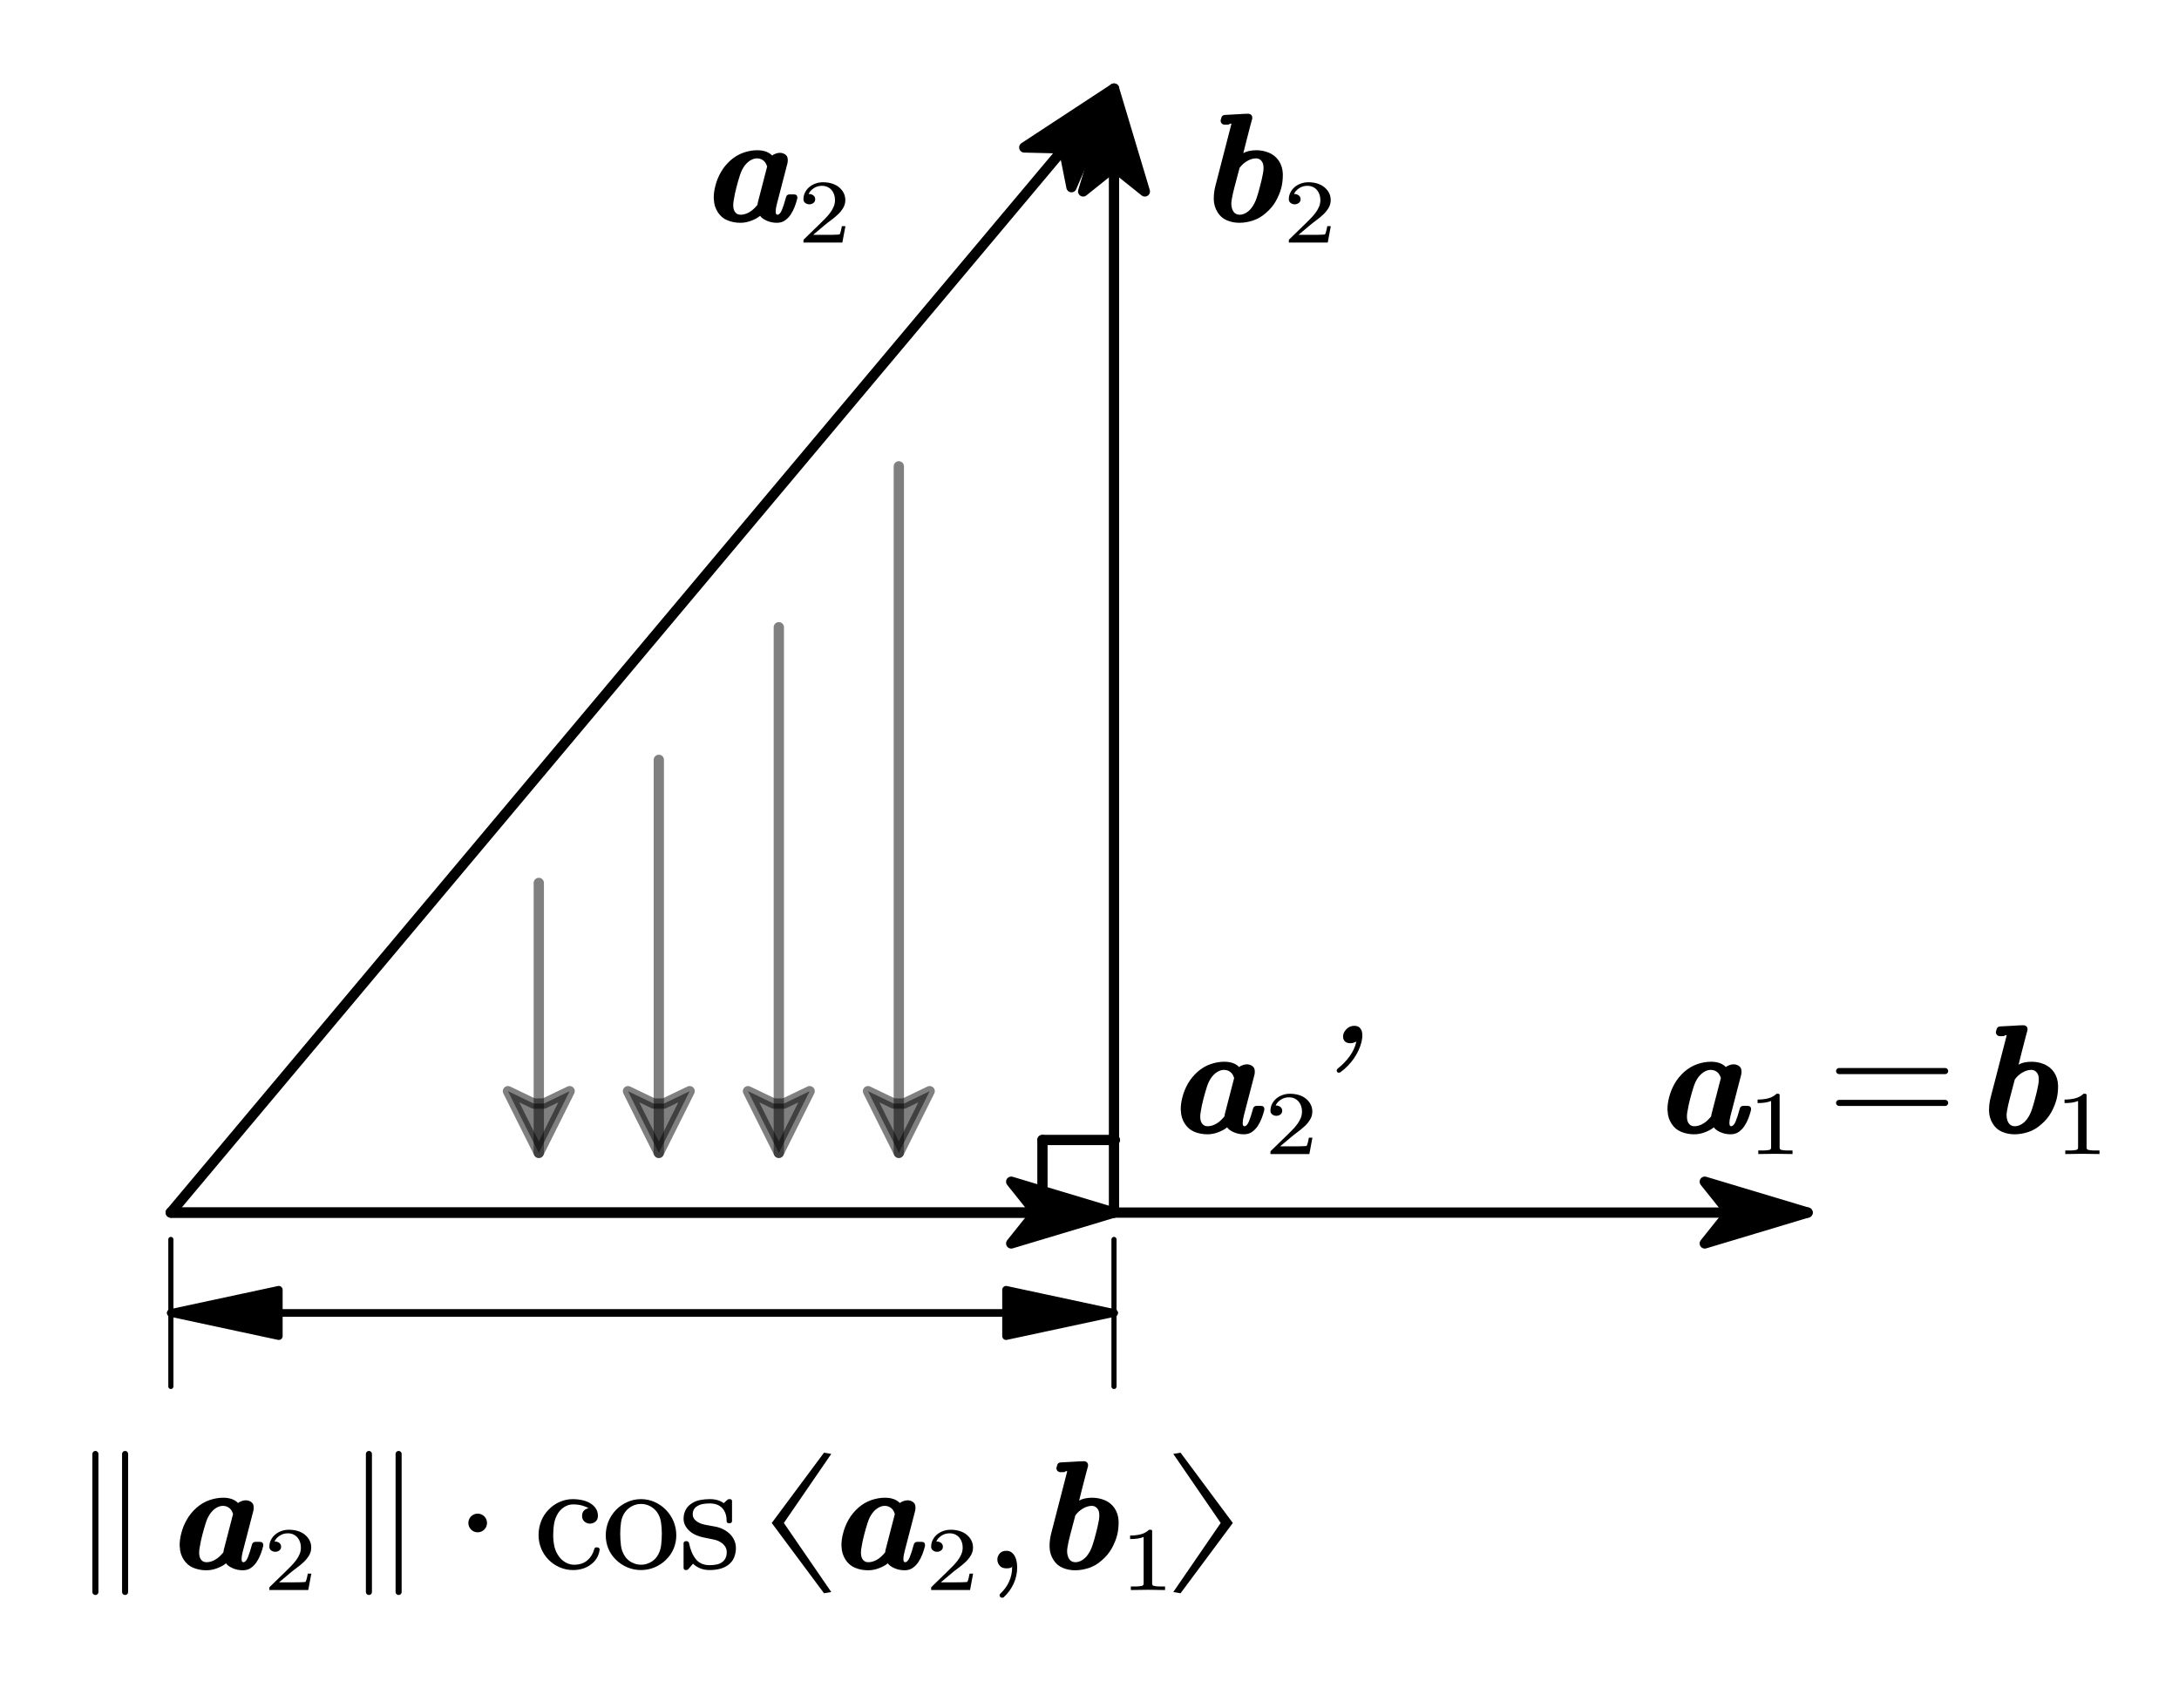 <svg width="324" height="254" xmlns="http://www.w3.org/2000/svg" xmlns:xlink="http://www.w3.org/1999/xlink" xml:space="preserve" overflow="hidden"><defs><clipPath id="clip0"><path d="M679.633 303.317 694.376 285.742 704.909 294.599 690.165 312.174Z" fill-rule="evenodd" clip-rule="evenodd"/></clipPath></defs><g transform="translate(-534 -277)"><path d="M-121.682 0 121.682 0" stroke="#000000" stroke-width="1.528" stroke-linecap="round" stroke-linejoin="round" fill="none" transform="matrix(1 0 0 1.001 681.088 457.335)"/><g><path d="M0 0-15.283-4.585-12.226-0.764-12.226 0.764-15.283 4.585Z" stroke="#000000" stroke-width="1.528" stroke-linejoin="round" transform="matrix(1 0 0 1.001 802.77 457.335)"/></g><g><path d="M12.43 16.87C12.332 17.267 12.203 17.673 12.045 18.091 11.886 18.509 11.69 18.896 11.455 19.252 11.222 19.608 10.936 19.903 10.6 20.137 10.265 20.372 9.863 20.489 9.394 20.489 8.835 20.489 8.319 20.381 7.847 20.164 7.375 19.948 7.06 19.712 6.901 19.455 6.576 19.727 6.145 19.967 5.604 20.175 5.064 20.384 4.518 20.489 3.967 20.489 3.272 20.489 2.628 20.366 2.035 20.12 1.442 19.876 0.972 19.481 0.624 18.938 0.247 18.366 0.047 17.736 0.024 17.046 0.009 16.973 0.001 16.892 0.001 16.804 0.001 16.203 0.085 15.595 0.251 14.978 0.425 14.282 0.698 13.608 1.072 12.955 1.446 12.302 1.931 11.712 2.528 11.183 3.109 10.678 3.744 10.306 4.431 10.067 5.119 9.829 5.798 9.71 6.471 9.709 7.445 9.71 8.185 9.974 8.691 10.501 8.812 10.377 9.027 10.267 9.337 10.171 9.503 10.12 9.677 10.095 9.858 10.094 9.987 10.095 10.108 10.113 10.221 10.149 10.501 10.216 10.727 10.373 10.901 10.622 10.976 10.777 11.013 10.96 11.013 11.172 11.013 11.305 10.999 11.455 10.969 11.623L9.382 17.728C9.269 18.176 9.212 18.535 9.212 18.806 9.212 19.122 9.292 19.283 9.45 19.29 9.715 19.29 9.945 19.053 10.142 18.575 10.338 18.099 10.546 17.453 10.764 16.639 10.832 16.405 11.002 16.28 11.275 16.265L11.908 16.265C12.271 16.266 12.445 16.438 12.43 16.782L12.43 16.87ZM7.943 12.129C7.936 12.093 7.902 12.005 7.841 11.865 7.735 11.587 7.558 11.36 7.309 11.184 7.06 11.008 6.765 10.92 6.425 10.919 6.108 10.92 5.789 11.015 5.468 11.206 5.147 11.397 4.862 11.657 4.612 11.986 4.318 12.368 4.077 12.856 3.888 13.45 3.699 14.044 3.529 14.634 3.378 15.22 3.211 15.851 3.083 16.456 2.993 17.035 2.932 17.329 2.902 17.597 2.902 17.838 2.902 18.066 2.921 18.26 2.958 18.421 3.027 18.686 3.148 18.896 3.321 19.054 3.495 19.212 3.725 19.29 4.012 19.29 4.382 19.29 4.76 19.192 5.145 18.993 5.53 18.796 5.878 18.524 6.187 18.179 6.263 18.106 6.328 18.037 6.38 17.971 6.433 17.904 6.475 17.853 6.504 17.816 6.504 17.773 6.519 17.67 6.55 17.508L7.943 12.129Z" transform="matrix(1 0 0 1.001 781.936 425.184)"/><path d="M2.858 3.844C2.079 3.819 1.321 3.807 0.584 3.807-0.153 3.807-0.911 3.819-1.69 3.844L-1.69 3.313-1.252 3.313C-1.112 3.314-0.981 3.312-0.858 3.308-0.735 3.304-0.619 3.293-0.509 3.277-0.398 3.261-0.303 3.244-0.223 3.227-0.155 3.215-0.099 3.177-0.055 3.113-0.01 3.05 0.012 2.979 0.012 2.9L0.012-4.05C-0.199-3.947-0.46-3.869-0.769-3.815-1.078-3.762-1.417-3.735-1.786-3.736L-1.786-4.26C-1.277-4.259-0.808-4.32-0.378-4.441 0.051-4.562 0.423-4.79 0.736-5.123L0.933-5.123C1.073-5.123 1.143-5.055 1.143-4.92L1.143 2.9C1.143 2.983 1.164 3.055 1.206 3.116 1.249 3.178 1.31 3.215 1.391 3.227 1.458 3.244 1.545 3.261 1.651 3.277 1.757 3.293 1.877 3.304 2.01 3.308 2.143 3.312 2.274 3.314 2.4 3.313L2.858 3.313 2.858 3.844Z" transform="matrix(1.119 0 0 1 797.337 444.788)"/><path d="M-7.885-2.365 7.885-2.365" stroke="#000000" stroke-width="0.901" stroke-linecap="round" stroke-linejoin="round" fill="none" transform="matrix(1 0 0 1.001 815.343 438.658)"/><path d="M-7.885 2.365 7.885 2.365" stroke="#000000" stroke-width="0.901" stroke-linecap="round" stroke-linejoin="round" fill="none" transform="matrix(1 0 0 1.001 815.343 438.658)"/><path d="M57.877 15.22C57.696 15.925 57.419 16.607 57.045 17.267 56.671 17.927 56.174 18.517 55.555 19.037 54.989 19.544 54.363 19.912 53.675 20.142 52.988 20.373 52.3 20.489 51.613 20.489 50.934 20.489 50.307 20.363 49.733 20.11 49.159 19.857 48.71 19.463 48.385 18.927 48.023 18.355 47.834 17.721 47.819 17.024L47.819 16.87C47.819 16.255 47.898 15.639 48.056 15.022L50.435 5.815C50.435 5.72 50.307 5.736 50.05 5.859 50.224 5.896 50.028 5.915 49.461 5.914 49.288 5.915 49.141 5.86 49.02 5.75 48.899 5.64 48.838 5.494 48.838 5.309 48.838 5.214 48.853 5.153 48.883 5.122L48.929 4.935C48.997 4.62 49.19 4.463 49.506 4.462L51.534 4.352C51.768 4.339 52.001 4.324 52.231 4.309 52.461 4.295 52.689 4.287 52.916 4.286 53.09 4.287 53.237 4.339 53.358 4.441 53.479 4.544 53.538 4.686 53.538 4.869L53.538 5.001 53.244 6.09C53.041 6.846 52.846 7.597 52.661 8.34 52.476 9.085 52.327 9.684 52.214 10.138 52.674 9.86 53.316 9.717 54.139 9.709 54.819 9.71 55.457 9.838 56.054 10.095 56.651 10.352 57.13 10.747 57.492 11.282 57.855 11.84 58.051 12.471 58.081 13.174L58.081 13.449C58.081 14.051 58.013 14.641 57.877 15.22ZM55.159 11.799C55.091 11.543 54.964 11.332 54.779 11.167 54.594 11.002 54.366 10.92 54.094 10.919 53.724 10.92 53.343 11.021 52.95 11.222 52.557 11.424 52.214 11.686 51.919 12.008 51.867 12.082 51.814 12.146 51.761 12.201 51.708 12.256 51.67 12.306 51.647 12.349L50.877 15.264C50.711 15.888 50.582 16.471 50.492 17.013 50.446 17.248 50.424 17.465 50.424 17.662 50.424 17.927 50.461 18.169 50.537 18.388 50.62 18.667 50.756 18.887 50.945 19.048 51.134 19.21 51.379 19.29 51.681 19.29 51.983 19.29 52.297 19.196 52.621 19.004 52.946 18.814 53.226 18.557 53.459 18.234 53.762 17.838 54.009 17.349 54.202 16.766 54.394 16.183 54.566 15.587 54.717 14.978 54.883 14.363 55.019 13.765 55.124 13.185 55.185 12.878 55.215 12.603 55.215 12.36 55.215 12.148 55.197 11.961 55.159 11.799Z" transform="matrix(1 0 0 1.001 781.936 425.184)"/><path d="M2.858 3.844C2.079 3.819 1.321 3.807 0.584 3.807-0.153 3.807-0.911 3.819-1.69 3.844L-1.69 3.313-1.252 3.313C-1.112 3.314-0.981 3.312-0.858 3.308-0.735 3.304-0.619 3.293-0.509 3.277-0.398 3.261-0.303 3.244-0.223 3.227-0.155 3.215-0.099 3.177-0.055 3.113-0.01 3.05 0.012 2.979 0.012 2.9L0.012-4.05C-0.199-3.947-0.46-3.869-0.769-3.815-1.078-3.762-1.417-3.735-1.786-3.736L-1.786-4.26C-1.277-4.259-0.808-4.32-0.378-4.441 0.051-4.562 0.423-4.79 0.736-5.123L0.933-5.123C1.073-5.123 1.143-5.055 1.143-4.92L1.143 2.9C1.143 2.983 1.164 3.055 1.206 3.116 1.249 3.178 1.31 3.215 1.391 3.227 1.458 3.244 1.545 3.261 1.651 3.277 1.757 3.293 1.877 3.304 2.01 3.308 2.143 3.312 2.274 3.314 2.4 3.313L2.858 3.313 2.858 3.844Z" transform="matrix(1.119 0 0 1 842.981 444.788)"/></g><path d="M-70.118 83.483 70.118-83.483" stroke="#000000" stroke-width="1.528" stroke-linecap="round" stroke-linejoin="round" fill="none" transform="matrix(1 0 0 1.001 629.524 373.753)"/><g clip-path="url(#clip0)"><path d="M0 0-15.29-4.587-12.232-0.765-12.232 0.765-15.29 4.587Z" stroke="#000000" stroke-width="1.529" stroke-linejoin="round" transform="matrix(0.643 -0.766 0.765 0.644 699.643 290.17)"/></g><g><path d="M12.43 16.87C12.332 17.267 12.203 17.673 12.045 18.091 11.886 18.509 11.69 18.896 11.455 19.252 11.222 19.608 10.936 19.903 10.6 20.137 10.265 20.372 9.863 20.489 9.394 20.489 8.835 20.489 8.319 20.381 7.847 20.164 7.375 19.948 7.06 19.712 6.901 19.455 6.576 19.727 6.145 19.967 5.604 20.175 5.064 20.384 4.518 20.489 3.967 20.489 3.272 20.489 2.628 20.366 2.035 20.12 1.442 19.876 0.972 19.481 0.624 18.938 0.247 18.366 0.047 17.736 0.024 17.046 0.009 16.973 0.001 16.892 0.001 16.804 0.001 16.203 0.085 15.595 0.251 14.978 0.425 14.282 0.698 13.608 1.072 12.955 1.446 12.302 1.931 11.712 2.528 11.183 3.109 10.678 3.744 10.306 4.431 10.067 5.119 9.829 5.798 9.71 6.471 9.709 7.445 9.71 8.185 9.974 8.691 10.501 8.812 10.377 9.027 10.267 9.337 10.171 9.503 10.12 9.677 10.095 9.858 10.094 9.987 10.095 10.108 10.113 10.221 10.149 10.501 10.216 10.727 10.373 10.901 10.622 10.976 10.777 11.013 10.96 11.013 11.172 11.013 11.305 10.999 11.455 10.969 11.623L9.382 17.728C9.269 18.176 9.212 18.535 9.212 18.806 9.212 19.122 9.292 19.283 9.45 19.29 9.715 19.29 9.945 19.053 10.142 18.575 10.338 18.099 10.546 17.453 10.764 16.639 10.832 16.405 11.002 16.28 11.275 16.265L11.908 16.265C12.271 16.266 12.445 16.438 12.43 16.782L12.43 16.87ZM7.943 12.129C7.936 12.093 7.902 12.005 7.841 11.865 7.735 11.587 7.558 11.36 7.309 11.184 7.06 11.008 6.765 10.92 6.425 10.919 6.108 10.92 5.789 11.015 5.468 11.206 5.147 11.397 4.862 11.657 4.612 11.986 4.318 12.368 4.077 12.856 3.888 13.45 3.699 14.044 3.529 14.634 3.378 15.22 3.211 15.851 3.083 16.456 2.993 17.035 2.932 17.329 2.902 17.597 2.902 17.838 2.902 18.066 2.921 18.26 2.958 18.421 3.027 18.686 3.148 18.896 3.321 19.054 3.495 19.212 3.725 19.29 4.012 19.29 4.382 19.29 4.76 19.192 5.145 18.993 5.53 18.796 5.878 18.524 6.187 18.179 6.263 18.106 6.328 18.037 6.38 17.971 6.433 17.904 6.475 17.853 6.504 17.816 6.504 17.773 6.519 17.67 6.55 17.508L7.943 12.129Z" transform="matrix(1 0 0 1.001 640.125 289.624)"/><path d="M2.875 3.844-2.295 3.844-2.295 3.505C-2.295 3.48-2.282 3.443-2.256 3.394L-0.18 1.136C0.066 0.865 0.315 0.588 0.567 0.304 0.819 0.02 1.044-0.269 1.243-0.565 1.442-0.861 1.601-1.167 1.719-1.481 1.838-1.796 1.897-2.126 1.897-2.471 1.897-2.763 1.859-3.035 1.783-3.288 1.707-3.541 1.597-3.763 1.453-3.954 1.309-4.145 1.129-4.3 0.913-4.417 0.697-4.534 0.447-4.593 0.163-4.593-0.26-4.593-0.634-4.466-0.957-4.213-1.281-3.96-1.496-3.682-1.602-3.378-1.623-3.369-1.589-3.365-1.501-3.366L-1.393-3.366C-1.265-3.336-1.156-3.292-1.062-3.233-0.969-3.173-0.891-3.091-0.827-2.986-0.764-2.881-0.732-2.755-0.732-2.607-0.732-2.36-0.812-2.171-0.973-2.039-1.134-1.907-1.314-1.842-1.513-1.842-1.704-1.842-1.881-1.907-2.047-2.039-2.212-2.171-2.295-2.36-2.295-2.607-2.295-2.952-2.227-3.279-2.091-3.587-1.955-3.896-1.772-4.163-1.539-4.389-1.306-4.615-1.031-4.794-0.713-4.926-0.395-5.057-0.059-5.123 0.297-5.123 0.737-5.123 1.141-5.058 1.507-4.929 1.873-4.799 2.185-4.613 2.443-4.37 2.702-4.128 2.904-3.847 3.05-3.529 3.196-3.21 3.269-2.858 3.269-2.471 3.269-2.044 3.172-1.65 2.977-1.29 2.782-0.93 2.541-0.6 2.253-0.3 1.965 6.23824e-05 1.659 0.283 1.335 0.548 1.011 0.813 0.718 1.071 0.456 1.321L-1.005 2.697 0.907 2.697C1.173 2.697 1.422 2.695 1.653 2.691 1.884 2.687 2.079 2.679 2.24 2.666 2.401 2.654 2.484 2.646 2.488 2.641 2.522 2.613 2.554 2.555 2.583 2.469 2.613 2.382 2.64 2.281 2.666 2.164 2.691 2.046 2.717 1.927 2.742 1.806 2.767 1.685 2.791 1.552 2.812 1.408L3.282 1.408Z" transform="matrix(1.119 0 0 1 656.034 309.228)"/></g><path d="M0 83.483 0-83.483" stroke="#000000" stroke-width="1.528" stroke-linecap="round" stroke-linejoin="round" fill="none" transform="matrix(1 0 0 1.001 699.643 373.753)"/><g><path d="M0 0-15.283-4.585-12.226-0.764-12.226 0.764-15.283 4.585Z" stroke="#000000" stroke-width="1.528" stroke-linejoin="round" transform="matrix(6.12323e-17 -1.001 1 6.13052e-17 699.643 290.17)"/></g><path d="M0 5.39 0-5.39" stroke="#000000" stroke-width="1.528" stroke-linecap="round" stroke-linejoin="round" fill="none" transform="matrix(1 0 0 1.001 689.003 451.939)"/><path d="M-5.39 0 5.39 0" stroke="#000000" stroke-width="1.528" stroke-linecap="round" stroke-linejoin="round" fill="none" transform="matrix(1 0 0 1.001 694.394 446.542)"/><g><path d="M10.063 15.22C9.882 15.925 9.604 16.607 9.23 17.267 8.856 17.927 8.36 18.517 7.741 19.037 7.174 19.544 6.548 19.912 5.86 20.142 5.173 20.373 4.485 20.489 3.798 20.489 3.119 20.489 2.492 20.363 1.918 20.11 1.344 19.857 0.894 19.463 0.569 18.927 0.207 18.355 0.018 17.721 0.002 17.024L0.002 16.87C0.002 16.255 0.082 15.639 0.24 15.022L2.62 5.815C2.62 5.72 2.492 5.736 2.235 5.859 2.409 5.896 2.212 5.915 1.645 5.914 1.472 5.915 1.324 5.86 1.203 5.75 1.082 5.64 1.022 5.494 1.022 5.309 1.022 5.214 1.037 5.153 1.067 5.122L1.113 4.935C1.181 4.62 1.374 4.463 1.691 4.462L3.719 4.352C3.953 4.339 4.185 4.324 4.415 4.309 4.646 4.295 4.875 4.287 5.101 4.286 5.275 4.287 5.422 4.339 5.543 4.441 5.664 4.544 5.724 4.686 5.724 4.869L5.724 5.001 5.429 6.09C5.226 6.846 5.031 7.597 4.846 8.34 4.661 9.085 4.512 9.684 4.398 10.138 4.859 9.86 5.502 9.717 6.324 9.709 7.004 9.71 7.642 9.838 8.239 10.095 8.836 10.352 9.316 10.747 9.678 11.282 10.041 11.84 10.237 12.471 10.267 13.174L10.267 13.449C10.267 14.051 10.199 14.641 10.063 15.22ZM7.344 11.799C7.277 11.543 7.15 11.332 6.964 11.167 6.78 11.002 6.551 10.92 6.279 10.919 5.909 10.92 5.528 11.021 5.135 11.222 4.743 11.424 4.399 11.686 4.104 12.008 4.052 12.082 3.999 12.146 3.946 12.201 3.893 12.256 3.855 12.306 3.832 12.349L3.062 15.264C2.895 15.888 2.767 16.471 2.676 17.013 2.631 17.248 2.609 17.465 2.609 17.662 2.609 17.927 2.646 18.169 2.721 18.388 2.805 18.667 2.941 18.887 3.13 19.048 3.319 19.21 3.564 19.29 3.866 19.29 4.168 19.29 4.482 19.196 4.806 19.004 5.131 18.814 5.411 18.557 5.645 18.234 5.947 17.838 6.194 17.349 6.387 16.766 6.579 16.183 6.751 15.587 6.902 14.978 7.068 14.363 7.204 13.765 7.31 13.185 7.371 12.878 7.401 12.603 7.401 12.36 7.401 12.148 7.382 11.961 7.344 11.799Z" transform="matrix(1 0 0 1.001 714.477 289.624)"/><path d="M2.875 3.844-2.295 3.844-2.295 3.505C-2.295 3.48-2.283 3.443-2.257 3.394L-0.18 1.136C0.065 0.865 0.314 0.588 0.566 0.304 0.818 0.02 1.044-0.269 1.243-0.565 1.442-0.861 1.601-1.167 1.719-1.481 1.838-1.796 1.897-2.126 1.897-2.471 1.897-2.763 1.859-3.035 1.783-3.288 1.706-3.541 1.596-3.763 1.452-3.954 1.308-4.145 1.128-4.3 0.913-4.417 0.697-4.534 0.447-4.593 0.163-4.593-0.26-4.593-0.634-4.466-0.958-4.213-1.282-3.96-1.497-3.682-1.603-3.378-1.624-3.369-1.59-3.365-1.501-3.366L-1.394-3.366C-1.266-3.336-1.156-3.292-1.063-3.233-0.97-3.173-0.892-3.091-0.828-2.986-0.764-2.881-0.733-2.755-0.733-2.607-0.733-2.36-0.813-2.171-0.974-2.039-1.135-1.907-1.315-1.842-1.514-1.842-1.705-1.842-1.883-1.907-2.048-2.039-2.213-2.171-2.295-2.36-2.295-2.607-2.295-2.952-2.228-3.279-2.092-3.587-1.956-3.896-1.772-4.163-1.54-4.389-1.307-4.615-1.032-4.794-0.714-4.926-0.396-5.057-0.06-5.123 0.296-5.123 0.737-5.123 1.14-5.058 1.507-4.929 1.873-4.799 2.185-4.613 2.443-4.37 2.701-4.128 2.904-3.847 3.05-3.529 3.196-3.21 3.269-2.858 3.269-2.471 3.269-2.044 3.172-1.65 2.977-1.29 2.782-0.93 2.541-0.6 2.253-0.3 1.965 6.23824e-05 1.659 0.283 1.335 0.548 1.011 0.813 0.718 1.071 0.455 1.321L-1.006 2.697 0.906 2.697C1.173 2.697 1.422 2.695 1.652 2.691 1.883 2.687 2.079 2.679 2.24 2.666 2.401 2.654 2.484 2.646 2.487 2.641 2.521 2.613 2.553 2.555 2.583 2.469 2.613 2.382 2.64 2.281 2.666 2.164 2.691 2.046 2.716 1.927 2.742 1.806 2.767 1.685 2.79 1.552 2.812 1.408L3.282 1.408Z" transform="matrix(1.119 0 0 1 728.207 309.228)"/></g><path d="M-70.118 0 70.118 0" stroke="#000000" stroke-width="1.528" stroke-linecap="round" stroke-linejoin="round" fill="none" transform="matrix(1 0 0 1.001 629.524 457.335)"/><g><path d="M0 0-15.283-4.585-12.226-0.764-12.226 0.764-15.283 4.585Z" stroke="#000000" stroke-width="1.528" stroke-linejoin="round" transform="matrix(1 0 0 1.001 699.643 457.335)"/></g><path d="M0-20.052 0 20.052" stroke="#000000" stroke-width="1.528" stroke-linecap="round" stroke-linejoin="round" stroke-opacity="0.498" fill="none" transform="matrix(1 0 0 1.001 614.115 428.385)"/><g><path d="M0 0-9.17-4.585-7.336-0.764-7.336 0.764-9.17 4.585Z" stroke="#000000" stroke-width="1.528" stroke-linejoin="round" stroke-opacity="0.498" fill="#000000" fill-opacity="0.498" transform="matrix(6.12323e-17 1.001 -1 6.13052e-17 614.115 448.461)"/></g><path d="M0-29.195 0 29.195" stroke="#000000" stroke-width="1.528" stroke-linecap="round" stroke-linejoin="round" stroke-opacity="0.498" fill="none" transform="matrix(1 0 0 1.001 631.96 419.232)"/><g><path d="M0 0-9.17-4.585-7.336-0.764-7.336 0.764-9.17 4.585Z" stroke="#000000" stroke-width="1.528" stroke-linejoin="round" stroke-opacity="0.498" fill="#000000" fill-opacity="0.498" transform="matrix(6.12323e-17 1.001 -1 6.13052e-17 631.96 448.462)"/></g><path d="M0-50.997 0 50.998" stroke="#000000" stroke-width="1.528" stroke-linecap="round" stroke-linejoin="round" stroke-opacity="0.498" fill="none" transform="matrix(1 0 0 1.001 667.648 397.403)"/><g><path d="M0 0-9.17-4.585-7.336-0.764-7.336 0.764-9.17 4.585Z" stroke="#000000" stroke-width="1.528" stroke-linejoin="round" stroke-opacity="0.498" fill="#000000" fill-opacity="0.498" transform="matrix(6.12323e-17 1.001 -1 6.13052e-17 667.648 448.462)"/></g><path d="M0-39.046 0 39.047" stroke="#000000" stroke-width="1.528" stroke-linecap="round" stroke-linejoin="round" stroke-opacity="0.498" fill="none" transform="matrix(1 0 0 1.001 649.804 409.368)"/><g><path d="M0 0-9.17-4.585-7.336-0.764-7.336 0.764-9.17 4.585Z" stroke="#000000" stroke-width="1.528" stroke-linejoin="round" stroke-opacity="0.498" fill="#000000" fill-opacity="0.498" transform="matrix(6.12323e-17 1.001 -1 6.13052e-17 649.804 448.462)"/></g><g><path d="M-2.208-10.25-2.208 10.25" stroke="#000000" stroke-width="0.901" stroke-linecap="round" stroke-linejoin="round" fill="none" transform="matrix(1 0 0 1.001 550.393 503.498)"/><path d="M2.208-10.25 2.208 10.25" stroke="#000000" stroke-width="0.901" stroke-linecap="round" stroke-linejoin="round" fill="none" transform="matrix(1 0 0 1.001 550.393 503.498)"/><path d="M26.532 17.685C26.434 18.081 26.305 18.488 26.146 18.907 25.988 19.325 25.792 19.711 25.557 20.067 25.324 20.423 25.038 20.718 24.702 20.952 24.367 21.187 23.965 21.304 23.496 21.304 22.937 21.304 22.421 21.196 21.949 20.979 21.477 20.763 21.162 20.527 21.003 20.27 20.678 20.542 20.247 20.782 19.706 20.99 19.166 21.199 18.62 21.304 18.069 21.304 17.374 21.304 16.73 21.181 16.137 20.935 15.544 20.691 15.074 20.296 14.726 19.753 14.349 19.181 14.149 18.551 14.126 17.861 14.111 17.788 14.103 17.707 14.103 17.619 14.103 17.018 14.187 16.41 14.353 15.793 14.527 15.097 14.8 14.423 15.175 13.77 15.549 13.117 16.033 12.527 16.63 11.998 17.211 11.493 17.846 11.121 18.533 10.882 19.221 10.644 19.9 10.525 20.573 10.524 21.547 10.525 22.287 10.789 22.793 11.316 22.914 11.192 23.129 11.082 23.439 10.986 23.605 10.935 23.779 10.91 23.96 10.909 24.089 10.91 24.21 10.928 24.323 10.964 24.602 11.031 24.829 11.188 25.003 11.437 25.078 11.592 25.115 11.775 25.115 11.987 25.115 12.12 25.101 12.27 25.071 12.438L23.484 18.543C23.371 18.991 23.314 19.35 23.314 19.621 23.314 19.937 23.394 20.098 23.552 20.105 23.817 20.105 24.047 19.868 24.244 19.39 24.44 18.914 24.648 18.269 24.866 17.454 24.935 17.22 25.104 17.095 25.377 17.08L26.011 17.08C26.373 17.081 26.547 17.253 26.532 17.597L26.532 17.685ZM22.045 12.944C22.038 12.908 22.004 12.82 21.943 12.68 21.837 12.402 21.66 12.175 21.411 11.999 21.162 11.823 20.867 11.735 20.527 11.734 20.21 11.735 19.891 11.83 19.57 12.021 19.249 12.212 18.964 12.472 18.714 12.801 18.42 13.183 18.179 13.671 17.99 14.265 17.801 14.859 17.631 15.449 17.48 16.035 17.313 16.666 17.185 17.271 17.095 17.85 17.034 18.144 17.004 18.412 17.004 18.653 17.004 18.881 17.023 19.075 17.06 19.236 17.129 19.5 17.25 19.711 17.423 19.869 17.597 20.027 17.828 20.105 18.114 20.105 18.484 20.105 18.862 20.006 19.247 19.808 19.632 19.61 19.98 19.339 20.289 18.994 20.365 18.921 20.43 18.851 20.483 18.785 20.535 18.719 20.577 18.668 20.606 18.631 20.606 18.587 20.621 18.485 20.652 18.323L22.045 12.944Z" transform="matrix(1 0 0 1.001 546.609 489.208)"/><path d="M2.875 3.844-2.295 3.844-2.295 3.505C-2.295 3.48-2.283 3.443-2.257 3.394L-0.18 1.136C0.065 0.865 0.314 0.588 0.566 0.304 0.818 0.02 1.044-0.269 1.243-0.565 1.442-0.861 1.601-1.167 1.719-1.481 1.838-1.796 1.897-2.126 1.897-2.471 1.897-2.763 1.859-3.035 1.783-3.288 1.706-3.541 1.596-3.763 1.452-3.954 1.308-4.145 1.128-4.3 0.913-4.417 0.697-4.534 0.447-4.593 0.163-4.593-0.26-4.593-0.634-4.466-0.958-4.213-1.282-3.96-1.497-3.682-1.603-3.378-1.624-3.369-1.59-3.365-1.501-3.366L-1.394-3.366C-1.266-3.336-1.156-3.292-1.063-3.233-0.97-3.173-0.892-3.091-0.828-2.986-0.764-2.881-0.733-2.755-0.733-2.607-0.733-2.36-0.813-2.171-0.974-2.039-1.135-1.907-1.315-1.842-1.514-1.842-1.705-1.842-1.883-1.907-2.048-2.039-2.213-2.171-2.295-2.36-2.295-2.607-2.295-2.952-2.228-3.279-2.092-3.587-1.956-3.896-1.772-4.163-1.54-4.389-1.307-4.615-1.032-4.794-0.714-4.926-0.396-5.057-0.06-5.123 0.296-5.123 0.737-5.123 1.14-5.058 1.507-4.929 1.873-4.799 2.185-4.613 2.443-4.37 2.701-4.128 2.904-3.847 3.05-3.529 3.196-3.21 3.269-2.858 3.269-2.471 3.269-2.044 3.172-1.65 2.977-1.29 2.782-0.93 2.541-0.6 2.253-0.3 1.965 6.23824e-05 1.659 0.283 1.335 0.548 1.011 0.813 0.718 1.071 0.455 1.321L-1.006 2.697 0.906 2.697C1.173 2.697 1.422 2.695 1.652 2.691 1.883 2.687 2.079 2.679 2.24 2.666 2.401 2.654 2.484 2.646 2.487 2.641 2.521 2.613 2.553 2.555 2.583 2.469 2.613 2.382 2.64 2.281 2.666 2.164 2.691 2.046 2.716 1.927 2.742 1.806 2.767 1.685 2.79 1.552 2.812 1.408L3.282 1.408Z" transform="matrix(1.119 0 0 1 576.619 509.628)"/><path d="M-2.208-10.25-2.208 10.25" stroke="#000000" stroke-width="0.901" stroke-linecap="round" stroke-linejoin="round" fill="none" transform="matrix(1 0 0 1.001 591.062 503.498)"/><path d="M2.208-10.25 2.208 10.25" stroke="#000000" stroke-width="0.901" stroke-linecap="round" stroke-linejoin="round" fill="none" transform="matrix(1 0 0 1.001 591.062 503.498)"/><path d="M1.388 0C1.388 0.766 0.766 1.388 -3.39351e-16 1.388-0.766 1.388-1.388 0.766-1.388 -2.54513e-16-1.388-0.766-0.766-1.388 8.48378e-17-1.388 0.766-1.388 1.388-0.766 1.388 0Z" transform="matrix(1 0 0 1.001 605.028 503.498)"/><path d="M76.557 18.235C76.43 19.152 75.997 19.887 75.261 20.441 74.524 20.994 73.635 21.271 72.592 21.271 71.898 21.271 71.237 21.135 70.61 20.864 69.983 20.594 69.436 20.219 68.967 19.742 68.476 19.244 68.104 18.68 67.851 18.049 67.598 17.418 67.471 16.758 67.471 16.068 67.471 15.365 67.596 14.687 67.845 14.034 68.095 13.381 68.469 12.802 68.967 12.295 69.436 11.804 69.983 11.421 70.61 11.146 71.237 10.871 71.898 10.734 72.592 10.733 73.031 10.734 73.469 10.78 73.906 10.871 74.345 10.963 74.74 11.108 75.091 11.306 75.442 11.504 75.731 11.762 75.957 12.081 76.184 12.4 76.297 12.776 76.297 13.208 76.297 13.59 76.174 13.88 75.929 14.078 75.684 14.276 75.413 14.375 75.118 14.374 74.824 14.375 74.555 14.276 74.309 14.078 74.064 13.88 73.941 13.59 73.941 13.208 73.941 12.827 74.073 12.534 74.337 12.328 74.564 12.167 74.81 12.083 75.074 12.075L74.858 12.075C74.73 11.958 74.45 11.836 74.02 11.707 73.59 11.579 73.114 11.515 72.592 11.514 72.17 11.515 71.764 11.629 71.374 11.856 70.985 12.083 70.663 12.387 70.406 12.768 70.097 13.245 69.892 13.763 69.794 14.32 69.696 14.877 69.647 15.46 69.647 16.068 69.647 16.648 69.705 17.209 69.822 17.752 69.939 18.294 70.164 18.793 70.497 19.247 70.769 19.621 71.103 19.921 71.499 20.144 71.896 20.368 72.313 20.479 72.751 20.479 73.559 20.479 74.216 20.264 74.722 19.831 75.228 19.398 75.572 18.84 75.753 18.158 75.798 17.983 75.908 17.894 76.082 17.894L76.286 17.916C76.467 17.96 76.557 18.067 76.557 18.235Z" transform="matrix(1 0 0 1.001 546.609 489.208)"/><path d="M87.951 16.112C87.951 16.802 87.819 17.462 87.555 18.093 87.291 18.724 86.905 19.28 86.399 19.764 85.916 20.234 85.358 20.602 84.723 20.87 84.088 21.137 83.416 21.271 82.707 21.271 81.997 21.271 81.325 21.139 80.69 20.875 80.056 20.611 79.493 20.241 79.002 19.764 78.489 19.273 78.104 18.714 77.847 18.087 77.591 17.46 77.462 16.802 77.462 16.112 77.462 15.409 77.593 14.731 77.853 14.078 78.114 13.425 78.496 12.838 79.002 12.317 79.486 11.826 80.047 11.44 80.685 11.157 81.323 10.875 81.997 10.734 82.707 10.733 83.416 10.734 84.088 10.875 84.723 11.157 85.358 11.44 85.916 11.826 86.399 12.317 86.912 12.846 87.3 13.434 87.56 14.083 87.821 14.732 87.951 15.409 87.951 16.112ZM85.799 15.859C85.799 15.295 85.76 14.738 85.68 14.188 85.601 13.638 85.406 13.135 85.096 12.68 84.81 12.292 84.458 11.99 84.043 11.773 83.628 11.557 83.182 11.449 82.707 11.448 82.231 11.449 81.785 11.557 81.37 11.773 80.955 11.99 80.604 12.292 80.316 12.68 80.007 13.128 79.813 13.629 79.733 14.182 79.654 14.736 79.614 15.295 79.614 15.859 79.614 16.453 79.651 17.042 79.722 17.625 79.794 18.208 79.992 18.745 80.316 19.236 80.573 19.618 80.917 19.921 81.347 20.144 81.778 20.368 82.231 20.479 82.707 20.479 83.182 20.479 83.635 20.368 84.066 20.144 84.496 19.921 84.84 19.618 85.096 19.236 85.421 18.745 85.62 18.208 85.692 17.625 85.763 17.042 85.799 16.453 85.799 15.859Z" transform="matrix(1 0 0 1.001 546.609 489.208)"/><path d="M96.816 18.004C96.816 18.452 96.737 18.89 96.578 19.319 96.42 19.748 96.151 20.12 95.773 20.435 95.366 20.758 94.915 20.978 94.42 21.095 93.925 21.212 93.425 21.271 92.919 21.271 92.36 21.271 91.873 21.179 91.457 20.996 91.042 20.813 90.703 20.589 90.438 20.325L89.713 21.161C89.653 21.227 89.562 21.264 89.441 21.271L89.374 21.271C89.147 21.271 89.033 21.157 89.033 20.93L89.033 17.3C89.033 17.139 89.121 17.037 89.294 16.992 89.348 16.978 89.396 16.971 89.441 16.97 89.501 16.971 89.559 16.982 89.612 17.003 89.725 17.048 89.801 17.125 89.838 17.234 90.034 18.239 90.371 19.043 90.846 19.643 91.322 20.245 92.013 20.545 92.919 20.545 93.282 20.545 93.633 20.511 93.972 20.441 94.312 20.372 94.607 20.234 94.856 20.028 95.06 19.86 95.211 19.653 95.309 19.407 95.407 19.162 95.456 18.895 95.456 18.609 95.456 18.14 95.271 17.739 94.901 17.405 94.531 17.072 94.075 16.849 93.53 16.739L91.968 16.42C91.59 16.347 91.226 16.232 90.874 16.074 90.524 15.917 90.214 15.722 89.946 15.491 89.677 15.26 89.459 14.987 89.288 14.672 89.119 14.357 89.033 14.008 89.033 13.626 89.033 13.209 89.123 12.807 89.3 12.422 89.478 12.037 89.744 11.72 90.098 11.47 90.513 11.163 90.971 10.963 91.469 10.871 91.968 10.78 92.451 10.734 92.919 10.733 93.78 10.734 94.475 10.932 95.003 11.327L95.592 10.799C95.683 10.756 95.758 10.734 95.819 10.733L95.898 10.733C96.125 10.734 96.237 10.836 96.237 11.041L96.237 13.967C96.237 14.188 96.125 14.301 95.898 14.308L95.773 14.308C95.547 14.309 95.434 14.195 95.434 13.967 95.434 13.168 95.217 12.536 94.783 12.07 94.348 11.605 93.727 11.372 92.919 11.371 92.572 11.372 92.23 11.401 91.894 11.46 91.558 11.519 91.257 11.639 90.993 11.822 90.593 12.087 90.392 12.479 90.392 12.999 90.392 13.381 90.566 13.708 90.914 13.979 91.261 14.25 91.7 14.437 92.228 14.539L93.78 14.825C94.188 14.899 94.576 15.031 94.946 15.222 95.316 15.413 95.639 15.642 95.915 15.909 96.191 16.177 96.41 16.492 96.572 16.855 96.734 17.218 96.816 17.601 96.816 18.004Z" transform="matrix(1 0 0 1.001 546.609 489.208)"/><path d="M124.934 17.685C124.837 18.081 124.708 18.488 124.549 18.907 124.391 19.325 124.195 19.711 123.96 20.067 123.726 20.423 123.441 20.718 123.105 20.952 122.769 21.187 122.367 21.304 121.898 21.304 121.339 21.304 120.824 21.196 120.351 20.979 119.88 20.763 119.564 20.527 119.406 20.27 119.081 20.542 118.649 20.782 118.109 20.99 117.569 21.199 117.023 21.304 116.471 21.304 115.777 21.304 115.133 21.181 114.54 20.935 113.947 20.691 113.477 20.296 113.129 19.753 112.752 19.181 112.551 18.551 112.529 17.861 112.514 17.788 112.506 17.707 112.506 17.619 112.506 17.018 112.589 16.41 112.756 15.793 112.93 15.097 113.203 14.423 113.577 13.77 113.951 13.117 114.436 12.527 115.033 11.998 115.614 11.493 116.249 11.121 116.936 10.882 117.624 10.644 118.303 10.525 118.975 10.524 119.95 10.525 120.69 10.789 121.196 11.316 121.317 11.192 121.532 11.082 121.841 10.986 122.008 10.935 122.182 10.91 122.363 10.909 122.492 10.91 122.613 10.928 122.725 10.964 123.005 11.031 123.232 11.188 123.405 11.437 123.481 11.592 123.518 11.775 123.518 11.987 123.518 12.12 123.504 12.27 123.473 12.438L121.887 18.543C121.774 18.991 121.717 19.35 121.717 19.621 121.717 19.937 121.797 20.098 121.955 20.105 122.219 20.105 122.45 19.868 122.646 19.39 122.843 18.914 123.05 18.269 123.269 17.454 123.337 17.22 123.507 17.095 123.779 17.08L124.413 17.08C124.776 17.081 124.949 17.253 124.934 17.597L124.934 17.685ZM120.448 12.944C120.441 12.908 120.406 12.82 120.346 12.68 120.24 12.402 120.063 12.175 119.814 11.999 119.565 11.823 119.27 11.735 118.93 11.734 118.613 11.735 118.294 11.83 117.973 12.021 117.652 12.212 117.367 12.472 117.117 12.801 116.823 13.183 116.581 13.671 116.392 14.265 116.204 14.859 116.033 15.449 115.882 16.035 115.716 16.666 115.588 17.271 115.497 17.85 115.437 18.144 115.407 18.412 115.407 18.653 115.407 18.881 115.426 19.075 115.463 19.236 115.532 19.5 115.653 19.711 115.826 19.869 116 20.027 116.23 20.105 116.517 20.105 116.887 20.105 117.265 20.006 117.65 19.808 118.035 19.61 118.383 19.339 118.692 18.994 118.768 18.921 118.832 18.851 118.885 18.785 118.938 18.719 118.979 18.668 119.009 18.631 119.009 18.587 119.024 18.485 119.054 18.323L120.448 12.944Z" transform="matrix(1 0 0 1.001 546.609 489.208)"/><path d="M2.875 3.844-2.295 3.844-2.295 3.505C-2.295 3.48-2.283 3.443-2.257 3.394L-0.18 1.136C0.065 0.865 0.314 0.588 0.566 0.304 0.818 0.02 1.044-0.269 1.243-0.565 1.442-0.861 1.601-1.167 1.719-1.481 1.838-1.796 1.897-2.126 1.897-2.471 1.897-2.763 1.859-3.035 1.783-3.288 1.706-3.541 1.596-3.763 1.452-3.954 1.308-4.145 1.128-4.3 0.913-4.417 0.697-4.534 0.447-4.593 0.163-4.593-0.26-4.593-0.634-4.466-0.958-4.213-1.282-3.96-1.497-3.682-1.603-3.378-1.624-3.369-1.59-3.365-1.501-3.366L-1.394-3.366C-1.266-3.336-1.156-3.292-1.063-3.233-0.97-3.173-0.892-3.091-0.828-2.986-0.764-2.881-0.733-2.755-0.733-2.607-0.733-2.36-0.813-2.171-0.974-2.039-1.135-1.907-1.315-1.842-1.514-1.842-1.705-1.842-1.883-1.907-2.048-2.039-2.213-2.171-2.295-2.36-2.295-2.607-2.295-2.952-2.228-3.279-2.092-3.587-1.956-3.896-1.772-4.163-1.54-4.389-1.307-4.615-1.032-4.794-0.714-4.926-0.396-5.057-0.06-5.123 0.296-5.123 0.737-5.123 1.14-5.058 1.507-4.929 1.873-4.799 2.185-4.613 2.443-4.37 2.701-4.128 2.904-3.847 3.05-3.529 3.196-3.21 3.269-2.858 3.269-2.471 3.269-2.044 3.172-1.65 2.977-1.29 2.782-0.93 2.541-0.6 2.253-0.3 1.965 6.23824e-05 1.659 0.283 1.335 0.548 1.011 0.813 0.718 1.071 0.455 1.321L-1.006 2.697 0.906 2.697C1.173 2.697 1.422 2.695 1.652 2.691 1.883 2.687 2.079 2.679 2.24 2.666 2.401 2.654 2.484 2.646 2.487 2.641 2.521 2.613 2.553 2.555 2.583 2.469 2.613 2.382 2.64 2.281 2.666 2.164 2.691 2.046 2.716 1.927 2.742 1.806 2.767 1.685 2.79 1.552 2.812 1.408L3.282 1.408Z" transform="matrix(1.119 0 0 1 675.021 509.628)"/><path d="M138.636 20.864C138.636 21.722 138.46 22.532 138.109 23.295 137.758 24.058 137.265 24.732 136.63 25.319 136.563 25.363 136.487 25.384 136.403 25.384 136.344 25.384 136.265 25.363 136.166 25.319L136.109 25.231C136.049 25.172 136.018 25.106 136.018 25.032 136.018 24.966 136.049 24.89 136.109 24.802 136.683 24.274 137.123 23.673 137.429 22.998 137.735 22.323 137.888 21.612 137.888 20.864 137.888 20.813 137.884 20.756 137.877 20.694 137.869 20.632 137.865 20.67 137.865 20.809 137.745 20.948 137.466 21.018 137.027 21.018 136.589 21.018 136.257 20.883 136.03 20.611 135.803 20.34 135.69 20.039 135.69 19.709 135.69 19.38 135.803 19.081 136.03 18.813 136.257 18.546 136.589 18.412 137.027 18.411 137.352 18.412 137.616 18.494 137.82 18.659 138.024 18.824 138.186 19.024 138.307 19.258 138.428 19.494 138.513 19.753 138.562 20.039 138.612 20.325 138.636 20.6 138.636 20.864Z" transform="matrix(1 0 0 1.001 546.609 489.208)"/><path d="M153.515 16.035C153.333 16.739 153.056 17.422 152.682 18.081 152.308 18.741 151.811 19.332 151.192 19.852 150.625 20.358 149.999 20.727 149.312 20.957 148.624 21.188 147.937 21.304 147.249 21.304 146.57 21.304 145.943 21.178 145.369 20.925 144.795 20.672 144.345 20.278 144.02 19.742 143.658 19.17 143.469 18.536 143.454 17.839L143.454 17.685C143.454 17.07 143.534 16.453 143.692 15.837L146.071 6.63C146.071 6.535 145.943 6.55 145.686 6.674 145.86 6.711 145.663 6.73 145.097 6.729 144.924 6.73 144.776 6.675 144.655 6.565 144.534 6.455 144.473 6.308 144.473 6.124 144.473 6.029 144.488 5.968 144.519 5.937L144.564 5.75C144.633 5.435 144.825 5.278 145.142 5.277L147.17 5.167C147.404 5.154 147.636 5.139 147.867 5.124 148.098 5.11 148.326 5.102 148.552 5.101 148.726 5.102 148.873 5.154 148.994 5.256 149.115 5.359 149.176 5.501 149.176 5.684L149.176 5.816 148.881 6.905C148.677 7.661 148.483 8.411 148.298 9.155 148.113 9.9 147.964 10.499 147.849 10.953 148.311 10.675 148.953 10.532 149.776 10.524 150.456 10.525 151.094 10.653 151.69 10.91 152.287 11.167 152.767 11.562 153.13 12.097 153.492 12.655 153.688 13.286 153.718 13.989L153.718 14.264C153.718 14.866 153.651 15.456 153.515 16.035ZM150.795 12.614C150.728 12.358 150.601 12.147 150.416 11.982 150.231 11.817 150.003 11.735 149.73 11.734 149.361 11.735 148.98 11.836 148.586 12.037 148.194 12.239 147.85 12.501 147.555 12.823 147.503 12.897 147.45 12.961 147.397 13.016 147.344 13.071 147.306 13.121 147.283 13.164L146.513 16.079C146.347 16.703 146.218 17.286 146.127 17.828 146.083 18.063 146.06 18.279 146.06 18.477 146.06 18.741 146.098 18.983 146.173 19.203 146.257 19.482 146.393 19.703 146.581 19.863 146.77 20.025 147.016 20.105 147.317 20.105 147.62 20.105 147.933 20.011 148.258 19.82 148.582 19.629 148.862 19.372 149.096 19.049 149.398 18.654 149.646 18.164 149.838 17.581 150.031 16.998 150.203 16.402 150.353 15.793 150.52 15.178 150.656 14.58 150.762 14 150.822 13.693 150.852 13.418 150.852 13.175 150.852 12.963 150.834 12.776 150.795 12.614Z" transform="matrix(1 0 0 1.001 546.609 489.208)"/><path d="M2.858 3.844C2.079 3.819 1.321 3.807 0.584 3.807-0.153 3.807-0.911 3.819-1.69 3.844L-1.69 3.313-1.252 3.313C-1.112 3.314-0.981 3.312-0.858 3.308-0.735 3.304-0.619 3.293-0.509 3.277-0.398 3.261-0.303 3.244-0.223 3.227-0.155 3.215-0.099 3.177-0.055 3.113-0.01 3.05 0.012 2.979 0.012 2.9L0.012-4.05C-0.199-3.947-0.46-3.869-0.769-3.815-1.078-3.762-1.417-3.735-1.786-3.736L-1.786-4.26C-1.277-4.259-0.808-4.32-0.378-4.441 0.051-4.562 0.423-4.79 0.736-5.123L0.933-5.123C1.073-5.123 1.143-5.055 1.143-4.92L1.143 2.9C1.143 2.983 1.164 3.055 1.206 3.116 1.249 3.178 1.31 3.215 1.391 3.227 1.458 3.244 1.545 3.261 1.651 3.277 1.757 3.293 1.877 3.304 2.01 3.308 2.143 3.312 2.274 3.314 2.4 3.313L2.858 3.313 2.858 3.844Z" transform="matrix(1.119 0 0 1 704.036 509.628)"/><path d="M2.985-10.443-4.787 0 2.985 10.443 4.066 10.263-2.985 0 4.066-10.263" transform="matrix(1 0 0 1.001 653.538 503.498)"/><path d="M2.985-10.443-4.787 0 2.985 10.443 4.066 10.263-2.985 0 4.066-10.263" transform="matrix(-1 1.51176e-07 -1.50996e-07 -1.001 712.524 503.498)"/></g><path d="M-70.118 0 70.118 0" stroke="#000000" stroke-width="1.146" stroke-linecap="round" stroke-linejoin="round" fill="none" transform="matrix(1 0 0 1.001 629.524 472.263)"/><g><path d="M0 0-16.047-3.439-16.047-0.573-16.047 0.573-16.047 3.439Z" stroke="#000000" stroke-width="1.146" stroke-linejoin="round" transform="matrix(-1 1.2261e-16 -1.22465e-16 -1.001 559.406 472.263)"/></g><g><path d="M0 0-16.047-3.439-16.047-0.573-16.047 0.573-16.047 3.439Z" stroke="#000000" stroke-width="1.146" stroke-linejoin="round" transform="matrix(1 0 0 1.001 699.643 472.263)"/></g><path d="M-70.118-10.92-70.118 10.92" stroke="#000000" stroke-width="0.764" stroke-linecap="round" stroke-linejoin="round" fill="none" transform="matrix(1 0 0 1.001 629.524 472.263)"/><path d="M70.118-10.92 70.118 10.92" stroke="#000000" stroke-width="0.764" stroke-linecap="round" stroke-linejoin="round" fill="none" transform="matrix(1 0 0 1.001 629.524 472.263)"/><g><path d="M12.43 16.87C12.332 17.267 12.203 17.673 12.045 18.091 11.886 18.509 11.69 18.896 11.455 19.252 11.222 19.608 10.936 19.903 10.6 20.137 10.265 20.372 9.863 20.489 9.394 20.489 8.835 20.489 8.319 20.381 7.847 20.164 7.375 19.948 7.06 19.712 6.901 19.455 6.576 19.727 6.145 19.967 5.604 20.175 5.064 20.384 4.518 20.489 3.967 20.489 3.272 20.489 2.628 20.366 2.035 20.12 1.442 19.876 0.972 19.481 0.624 18.938 0.247 18.366 0.047 17.736 0.024 17.046 0.009 16.973 0.001 16.892 0.001 16.804 0.001 16.203 0.085 15.595 0.251 14.978 0.425 14.282 0.698 13.608 1.072 12.955 1.446 12.302 1.931 11.712 2.528 11.183 3.109 10.678 3.744 10.306 4.431 10.067 5.119 9.829 5.798 9.71 6.471 9.709 7.445 9.71 8.185 9.974 8.691 10.501 8.812 10.377 9.027 10.267 9.337 10.171 9.503 10.12 9.677 10.095 9.858 10.094 9.987 10.095 10.108 10.113 10.221 10.149 10.501 10.216 10.727 10.373 10.901 10.622 10.976 10.777 11.013 10.96 11.013 11.172 11.013 11.305 10.999 11.455 10.969 11.623L9.382 17.728C9.269 18.176 9.212 18.535 9.212 18.806 9.212 19.122 9.292 19.283 9.45 19.29 9.715 19.29 9.945 19.053 10.142 18.575 10.338 18.099 10.546 17.453 10.764 16.639 10.832 16.405 11.002 16.28 11.275 16.265L11.908 16.265C12.271 16.266 12.445 16.438 12.43 16.782L12.43 16.87ZM7.943 12.129C7.936 12.093 7.902 12.005 7.841 11.865 7.735 11.587 7.558 11.36 7.309 11.184 7.06 11.008 6.765 10.92 6.425 10.919 6.108 10.92 5.789 11.015 5.468 11.206 5.147 11.397 4.862 11.657 4.612 11.986 4.318 12.368 4.077 12.856 3.888 13.45 3.699 14.044 3.529 14.634 3.378 15.22 3.211 15.851 3.083 16.456 2.993 17.035 2.932 17.329 2.902 17.597 2.902 17.838 2.902 18.066 2.921 18.26 2.958 18.421 3.027 18.686 3.148 18.896 3.321 19.054 3.495 19.212 3.725 19.29 4.012 19.29 4.382 19.29 4.76 19.192 5.145 18.993 5.53 18.796 5.878 18.524 6.187 18.179 6.263 18.106 6.328 18.037 6.38 17.971 6.433 17.904 6.475 17.853 6.504 17.816 6.504 17.773 6.519 17.67 6.55 17.508L7.943 12.129Z" transform="matrix(1 0 0 1.001 709.565 425.184)"/><path d="M2.875 3.844-2.295 3.844-2.295 3.505C-2.295 3.48-2.282 3.443-2.256 3.394L-0.18 1.136C0.066 0.865 0.315 0.588 0.567 0.304 0.819 0.02 1.044-0.269 1.243-0.565 1.442-0.861 1.601-1.167 1.719-1.481 1.838-1.796 1.897-2.126 1.897-2.471 1.897-2.763 1.859-3.035 1.783-3.288 1.707-3.541 1.597-3.763 1.453-3.954 1.309-4.145 1.129-4.3 0.913-4.417 0.697-4.534 0.447-4.593 0.163-4.593-0.26-4.593-0.634-4.466-0.957-4.213-1.281-3.96-1.496-3.682-1.602-3.378-1.623-3.369-1.589-3.365-1.501-3.366L-1.393-3.366C-1.265-3.336-1.156-3.292-1.062-3.233-0.969-3.173-0.891-3.091-0.827-2.986-0.764-2.881-0.732-2.755-0.732-2.607-0.732-2.36-0.812-2.171-0.973-2.039-1.134-1.907-1.314-1.842-1.513-1.842-1.704-1.842-1.881-1.907-2.047-2.039-2.212-2.171-2.295-2.36-2.295-2.607-2.295-2.952-2.227-3.279-2.091-3.587-1.955-3.896-1.772-4.163-1.539-4.389-1.306-4.615-1.031-4.794-0.713-4.926-0.395-5.057-0.059-5.123 0.297-5.123 0.737-5.123 1.141-5.058 1.507-4.929 1.873-4.799 2.185-4.613 2.443-4.37 2.702-4.128 2.904-3.847 3.05-3.529 3.196-3.21 3.269-2.858 3.269-2.471 3.269-2.044 3.172-1.65 2.977-1.29 2.782-0.93 2.541-0.6 2.253-0.3 1.965 6.23824e-05 1.659 0.283 1.335 0.548 1.011 0.813 0.718 1.071 0.456 1.321L-1.005 2.697 0.907 2.697C1.173 2.697 1.422 2.695 1.653 2.691 1.884 2.687 2.079 2.679 2.24 2.666 2.401 2.654 2.484 2.646 2.488 2.641 2.522 2.613 2.554 2.555 2.583 2.469 2.613 2.382 2.64 2.281 2.666 2.164 2.691 2.046 2.717 1.927 2.742 1.806 2.767 1.685 2.791 1.552 2.812 1.408L3.282 1.408Z" transform="matrix(1.119 0 0 1 725.474 444.788)"/><path d="M26.867 6.827C26.641 7.678 26.261 8.485 25.729 9.248 25.197 10.011 24.534 10.685 23.741 11.271 23.658 11.308 23.594 11.327 23.549 11.326L23.526 11.348C23.413 11.349 23.326 11.308 23.265 11.227L23.243 11.183C23.205 11.125 23.186 11.07 23.186 11.018 23.186 10.916 23.239 10.817 23.345 10.721 24.032 10.186 24.619 9.583 25.106 8.912 25.593 8.241 25.927 7.528 26.108 6.772 26.138 6.707 26.158 6.643 26.165 6.58 26.173 6.519 26.161 6.567 26.131 6.728 26.161 6.699 26.074 6.731 25.87 6.822 25.667 6.915 25.452 6.96 25.225 6.959 24.764 6.96 24.451 6.813 24.284 6.519 24.187 6.358 24.137 6.176 24.137 5.969 24.137 5.86 24.152 5.742 24.183 5.617 24.266 5.318 24.453 5.035 24.744 4.771 25.034 4.507 25.394 4.375 25.825 4.374 26.15 4.375 26.4 4.456 26.573 4.617 26.747 4.779 26.868 4.977 26.935 5.21 26.98 5.395 27.003 5.585 27.003 5.782L27.003 6.002C26.973 6.296 26.928 6.571 26.867 6.827Z" transform="matrix(1 0 0 1.001 709.565 425.184)"/></g></g></svg>